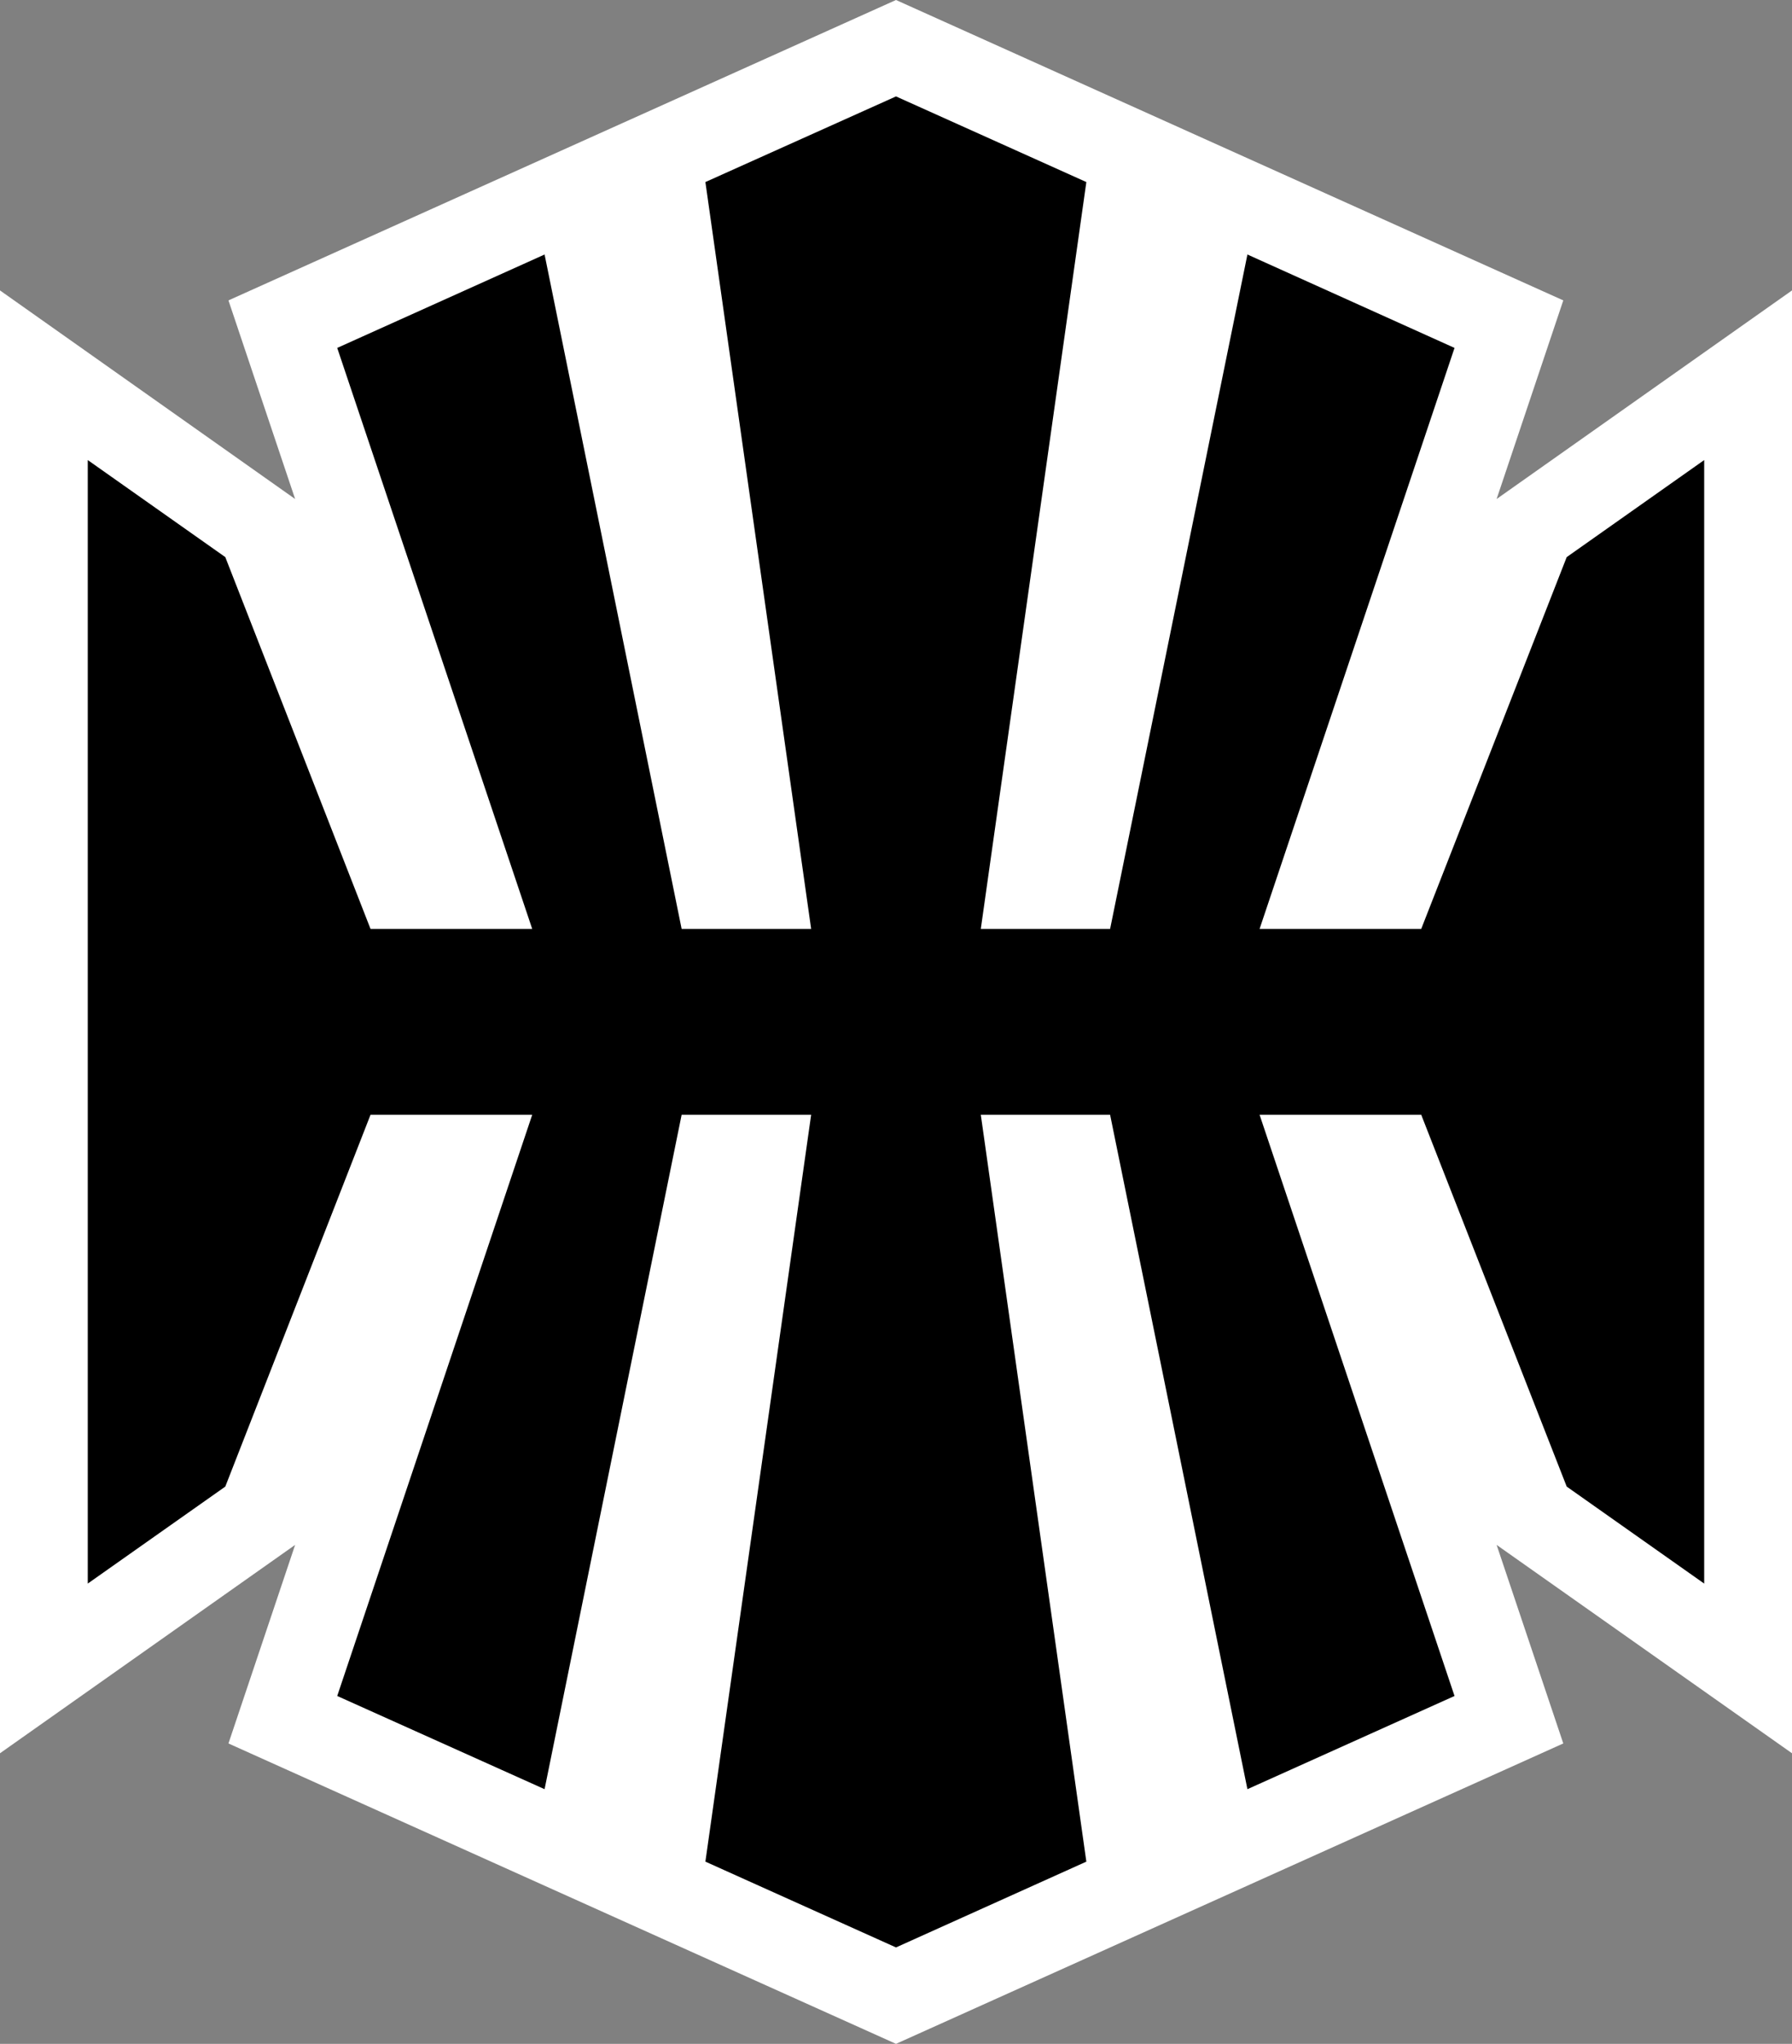<?xml version="1.0" encoding="UTF-8" standalone="no"?>
<svg
   version="1.1"
   width="600"
   height="684.19"
   id="svg2"
   xmlns="http://www.w3.org/2000/svg"
   xmlns:svg="http://www.w3.org/2000/svg">
  <rect width="100%" height="100%" fill="#808080" stroke="none"/>
  <defs
     id="defs2" />
  <path
     d="M 300,684.19 76.492,583.631 98.814,517.162 0,586.915 V 97.223 L 98.814,167.045 76.492,100.559 300,0 523.422,100.559 501.1,167.045 600,97.223 v 489.692 l -98.9,-69.753 22.322,66.469 z"
     style="fill:#ffffff"
     id="path1" />
  <path
     d="M 570.597,342.095 V 530.11 L 524.568,497.645 475.854,373.174 H 421.734 L 487.006,567.74 417.663,598.94 371.686,373.174 H 328.394 L 363.732,623.194 300,651.913 236.182,623.194 271.589,373.174 h -43.361 l -45.892,225.765 -69.428,-31.199 65.289,-194.566 h -54.136 L 75.432,497.645 29.386,530.11 V 342.095 154.011 l 46.046,32.482 48.629,124.471 h 54.136 L 112.908,116.466 182.337,85.199 228.229,310.964 h 43.361 L 236.182,60.944 300,32.277 363.732,60.944 328.394,310.964 h 43.292 L 417.663,85.199 487.006,116.466 421.734,310.964 h 54.119 l 48.714,-124.471 46.029,-32.482 z"
     id="path2" />
</svg>
